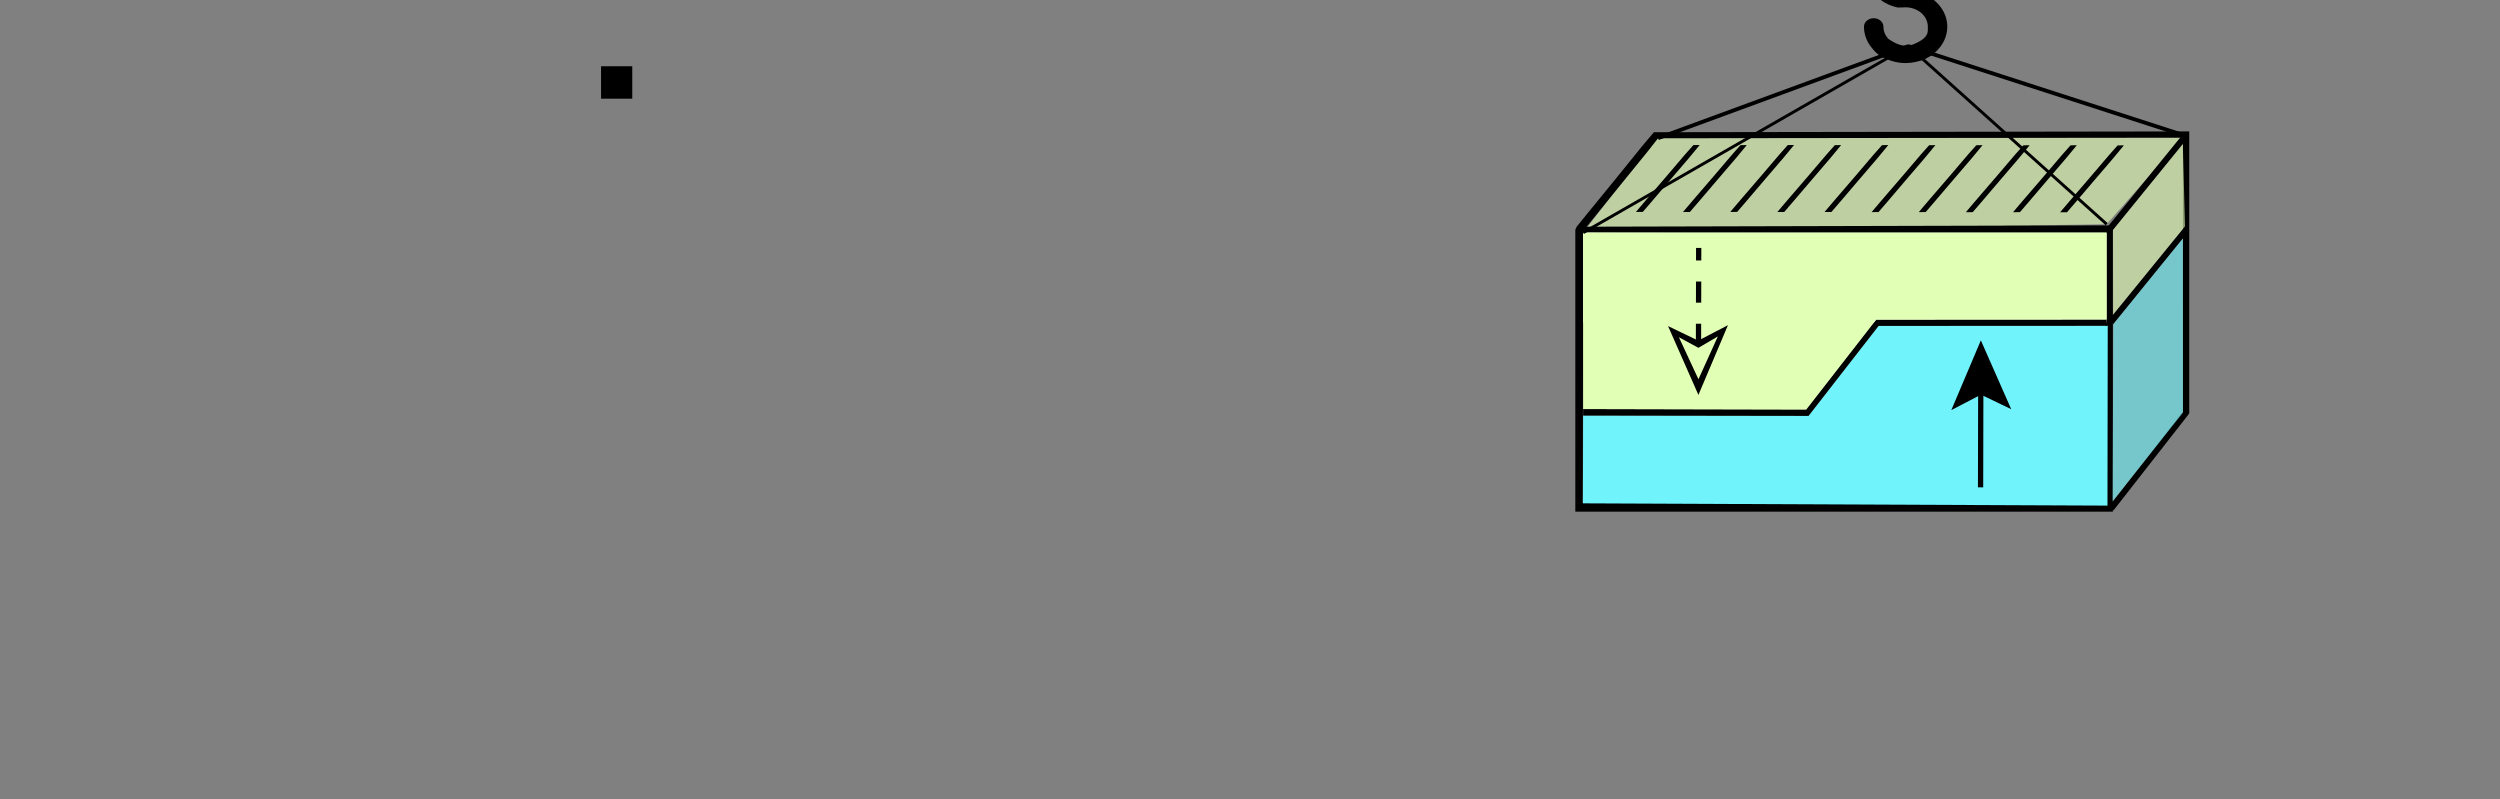 <?xml version="1.0" encoding="UTF-8" standalone="no"?>
<!-- Created with Inkscape (http://www.inkscape.org/) -->

<svg
   xmlns:dc="http://purl.org/dc/elements/1.1/"
   xmlns:cc="http://creativecommons.org/ns#"
   xmlns:rdf="http://www.w3.org/1999/02/22-rdf-syntax-ns#"
   xmlns:svg="http://www.w3.org/2000/svg"
   xmlns="http://www.w3.org/2000/svg"
   xmlns:xlink="http://www.w3.org/1999/xlink"
   xmlns:sodipodi="http://sodipodi.sourceforge.net/DTD/sodipodi-0.dtd"
   xmlns:inkscape="http://www.inkscape.org/namespaces/inkscape"
   width="224.699mm"
   height="71.841mm"
   viewBox="0 0 224.699 71.841"
   version="1.1"
   id="svg8"
   inkscape:version="0.92.3 (2405546, 2018-03-11)"
   sodipodi:docname="logo6.svg">
  <rect x="0" y="0" width="224.699" height="71.841" fill="#808080" stroke="none"/>
  <defs
     id="defs2">
    <marker
       inkscape:isstock="true"
       style="overflow:visible"
       id="marker34330"
       refX="0"
       refY="0"
       orient="auto"
       inkscape:stockid="EmptyTriangleOutL">
      <path
         transform="matrix(0.8,0,0,0.8,-4.8,0)"
         style="fill:#ffffff;fill-rule:evenodd;stroke:#000000;stroke-width:1pt;stroke-opacity:1"
         d="M 5.77,0 -2.88,5 V -5 Z"
         id="path34328"
         inkscape:connector-curvature="0" />
    </marker>
    <marker
       inkscape:stockid="Arrow1Lstart"
       orient="auto"
       refY="0"
       refX="0"
       id="Arrow1Lstart"
       style="overflow:visible"
       inkscape:isstock="true">
      <path
         id="path2506"
         d="M 0,0 5,-5 -12.5,0 5,5 Z"
         style="fill:#000000;fill-opacity:1;fill-rule:evenodd;stroke:#000000;stroke-width:1pt;stroke-opacity:1"
         transform="matrix(0.8,0,0,0.8,10,0)"
         inkscape:connector-curvature="0" />
    </marker>
    <marker
       inkscape:isstock="true"
       style="overflow:visible"
       id="marker15967"
       refX="0"
       refY="0"
       orient="auto"
       inkscape:stockid="Arrow1Lend">
      <path
         transform="matrix(-0.8,0,0,-0.8,-10,0)"
         style="fill:#000000;fill-opacity:1;fill-rule:evenodd;stroke:#000000;stroke-width:1pt;stroke-opacity:1"
         d="M 0,0 5,-5 -12.5,0 5,5 Z"
         id="path15965"
         inkscape:connector-curvature="0" />
    </marker>
    <linearGradient
       inkscape:collect="always"
       id="linearGradient12976">
      <stop
         style="stop-color:#a5e2ea;stop-opacity:1"
         offset="0"
         id="stop12972" />
      <stop
         style="stop-color:#ace4ec;stop-opacity:0;"
         offset="1"
         id="stop12974" />
    </linearGradient>
    <marker
       inkscape:stockid="EmptyTriangleOutL"
       orient="auto"
       refY="0"
       refX="0"
       id="EmptyTriangleOutL-1"
       style="overflow:visible"
       inkscape:isstock="true">
      <path
         inkscape:connector-curvature="0"
         id="path2666-3"
         d="M 5.77,0 -2.88,5 V -5 Z"
         style="fill:#ffffff;fill-rule:evenodd;stroke:#000000;stroke-width:1pt;stroke-opacity:1"
         transform="matrix(0.8,0,0,0.8,-4.8,0)" />
    </marker>
    <marker
       inkscape:stockid="EmptyTriangleOutL"
       orient="auto"
       refY="0"
       refX="0"
       id="EmptyTriangleOutL-8"
       style="overflow:visible"
       inkscape:isstock="true">
      <path
         inkscape:connector-curvature="0"
         id="path2666-5"
         d="M 5.77,0 -2.88,5 V -5 Z"
         style="fill:#ffffff;fill-rule:evenodd;stroke:#000000;stroke-width:1pt;stroke-opacity:1"
         transform="matrix(0.8,0,0,0.8,-4.8,0)" />
    </marker>
    <marker
       inkscape:stockid="EmptyTriangleOutL"
       orient="auto"
       refY="0"
       refX="0"
       id="EmptyTriangleOutL-8-2"
       style="overflow:visible"
       inkscape:isstock="true">
      <path
         inkscape:connector-curvature="0"
         id="path2666-5-2"
         d="M 5.77,0 -2.88,5 V -5 Z"
         style="fill:#ffffff;fill-rule:evenodd;stroke:#000000;stroke-width:1pt;stroke-opacity:1"
         transform="matrix(0.8,0,0,0.8,-4.8,0)" />
    </marker>
    <marker
       inkscape:stockid="EmptyTriangleOutL"
       orient="auto"
       refY="0"
       refX="0"
       id="EmptyTriangleOutL-8-2-6"
       style="overflow:visible"
       inkscape:isstock="true">
      <path
         inkscape:connector-curvature="0"
         id="path2666-5-2-3"
         d="M 5.77,0 -2.88,5 V -5 Z"
         style="fill:#ffffff;fill-rule:evenodd;stroke:#000000;stroke-width:1pt;stroke-opacity:1"
         transform="matrix(0.8,0,0,0.8,-4.8,0)" />
    </marker>
    <marker
       inkscape:stockid="EmptyTriangleOutL"
       orient="auto"
       refY="0"
       refX="0"
       id="EmptyTriangleOutL-8-2-1"
       style="overflow:visible"
       inkscape:isstock="true">
      <path
         inkscape:connector-curvature="0"
         id="path2666-5-2-0"
         d="M 5.77,0 -2.88,5 V -5 Z"
         style="fill:#ffffff;fill-rule:evenodd;stroke:#000000;stroke-width:1pt;stroke-opacity:1"
         transform="matrix(0.8,0,0,0.8,-4.8,0)" />
    </marker>
    <linearGradient
       inkscape:collect="always"
       xlink:href="#linearGradient12976"
       id="linearGradient12978"
       x1="134.175"
       y1="218.488"
       x2="54.583"
       y2="142.259"
       gradientUnits="userSpaceOnUse" />
    <marker
       inkscape:stockid="Arrow1Lend"
       orient="auto"
       refY="0"
       refX="0"
       id="marker2830-0"
       style="overflow:visible"
       inkscape:isstock="true">
      <path
         inkscape:connector-curvature="0"
         id="path2828-4"
         d="M 0,0 5,-5 -12.5,0 5,5 Z"
         style="fill:#000000;fill-opacity:1;fill-rule:evenodd;stroke:#000000;stroke-width:1pt;stroke-opacity:1"
         transform="matrix(-0.8,0,0,-0.8,-10,0)" />
    </marker>
    <marker
       inkscape:stockid="Arrow1Lend"
       orient="auto"
       refY="0"
       refX="0"
       id="marker2830-0-3"
       style="overflow:visible"
       inkscape:isstock="true">
      <path
         inkscape:connector-curvature="0"
         id="path2828-4-4"
         d="M 0,0 5,-5 -12.5,0 5,5 Z"
         style="fill:#000000;fill-opacity:1;fill-rule:evenodd;stroke:#000000;stroke-width:1pt;stroke-opacity:1"
         transform="matrix(-0.8,0,0,-0.8,-10,0)" />
    </marker>
    <marker
       inkscape:stockid="Arrow1Lend"
       orient="auto"
       refY="0"
       refX="0"
       id="marker2830-0-3-4"
       style="overflow:visible"
       inkscape:isstock="true">
      <path
         inkscape:connector-curvature="0"
         id="path2828-4-4-5"
         d="M 0,0 5,-5 -12.5,0 5,5 Z"
         style="fill:#000000;fill-opacity:1;fill-rule:evenodd;stroke:#000000;stroke-width:1pt;stroke-opacity:1"
         transform="matrix(-0.8,0,0,-0.8,-10,0)" />
    </marker>
    <marker
       inkscape:stockid="Arrow1Lend"
       orient="auto"
       refY="0"
       refX="0"
       id="marker2830-0-3-8"
       style="overflow:visible"
       inkscape:isstock="true">
      <path
         inkscape:connector-curvature="0"
         id="path2828-4-4-1"
         d="M 0,0 5,-5 -12.5,0 5,5 Z"
         style="fill:#000000;fill-opacity:1;fill-rule:evenodd;stroke:#000000;stroke-width:1pt;stroke-opacity:1"
         transform="matrix(-0.8,0,0,-0.8,-10,0)" />
    </marker>
    <marker
       inkscape:stockid="Arrow1Lend"
       orient="auto"
       refY="0"
       refX="0"
       id="marker2830-0-3-8-3"
       style="overflow:visible"
       inkscape:isstock="true">
      <path
         inkscape:connector-curvature="0"
         id="path2828-4-4-1-1"
         d="M 0,0 5,-5 -12.5,0 5,5 Z"
         style="fill:#000000;fill-opacity:1;fill-rule:evenodd;stroke:#000000;stroke-width:1pt;stroke-opacity:1"
         transform="matrix(-0.8,0,0,-0.8,-10,0)" />
    </marker>
    <marker
       inkscape:stockid="Arrow1Lstart"
       orient="auto"
       refY="0"
       refX="0"
       id="Arrow1Lstart-8"
       style="overflow:visible"
       inkscape:isstock="true">
      <path
         inkscape:connector-curvature="0"
         id="path2506-1"
         d="M 0,0 5,-5 -12.5,0 5,5 Z"
         style="fill:#000000;fill-opacity:1;fill-rule:evenodd;stroke:#000000;stroke-width:1pt;stroke-opacity:1"
         transform="matrix(0.8,0,0,0.8,10,0)" />
    </marker>
    <marker
       inkscape:stockid="Arrow1Lstart"
       orient="auto"
       refY="0"
       refX="0"
       id="Arrow1Lstart-8-3"
       style="overflow:visible"
       inkscape:isstock="true">
      <path
         inkscape:connector-curvature="0"
         id="path2506-1-9"
         d="M 0,0 5,-5 -12.5,0 5,5 Z"
         style="fill:#000000;fill-opacity:1;fill-rule:evenodd;stroke:#000000;stroke-width:1pt;stroke-opacity:1"
         transform="matrix(0.8,0,0,0.8,10,0)" />
    </marker>
    <marker
       inkscape:stockid="EmptyTriangleOutL"
       orient="auto"
       refY="0"
       refX="0"
       id="EmptyTriangleOutL-8-2-1-4"
       style="overflow:visible"
       inkscape:isstock="true">
      <path
         inkscape:connector-curvature="0"
         id="path2666-5-2-0-1"
         d="M 5.77,0 -2.88,5 V -5 Z"
         style="fill:#ffffff;fill-rule:evenodd;stroke:#000000;stroke-width:1pt;stroke-opacity:1"
         transform="matrix(0.8,0,0,0.8,-4.8,0)" />
    </marker>
    <marker
       inkscape:stockid="EmptyTriangleOutL"
       orient="auto"
       refY="0"
       refX="0"
       id="EmptyTriangleOutL-8-2-6-1"
       style="overflow:visible"
       inkscape:isstock="true">
      <path
         inkscape:connector-curvature="0"
         id="path2666-5-2-3-8"
         d="M 5.77,0 -2.88,5 V -5 Z"
         style="fill:#ffffff;fill-rule:evenodd;stroke:#000000;stroke-width:1pt;stroke-opacity:1"
         transform="matrix(0.8,0,0,0.8,-4.8,0)" />
    </marker>
    <marker
       inkscape:stockid="EmptyTriangleOutL"
       orient="auto"
       refY="0"
       refX="0"
       id="EmptyTriangleOutL-8-2-64"
       style="overflow:visible"
       inkscape:isstock="true">
      <path
         inkscape:connector-curvature="0"
         id="path2666-5-2-34"
         d="M 5.77,0 -2.88,5 V -5 Z"
         style="fill:#ffffff;fill-rule:evenodd;stroke:#000000;stroke-width:1pt;stroke-opacity:1"
         transform="matrix(0.8,0,0,0.8,-4.8,0)" />
    </marker>
    <marker
       inkscape:stockid="EmptyTriangleOutL"
       orient="auto"
       refY="0"
       refX="0"
       id="EmptyTriangleOutL-1-7"
       style="overflow:visible"
       inkscape:isstock="true">
      <path
         inkscape:connector-curvature="0"
         id="path2666-3-0"
         d="M 5.77,0 -2.88,5 V -5 Z"
         style="fill:#ffffff;fill-rule:evenodd;stroke:#000000;stroke-width:1pt;stroke-opacity:1"
         transform="matrix(0.8,0,0,0.8,-4.8,0)" />
    </marker>
    <marker
       inkscape:stockid="EmptyTriangleOutL"
       orient="auto"
       refY="0"
       refX="0"
       id="EmptyTriangleOutL-7"
       style="overflow:visible"
       inkscape:isstock="true">
      <path
         inkscape:connector-curvature="0"
         id="path2666-4"
         d="M 5.77,0 -2.88,5 V -5 Z"
         style="fill:#ffffff;fill-rule:evenodd;stroke:#000000;stroke-width:1pt;stroke-opacity:1"
         transform="matrix(0.8,0,0,0.8,-4.8,0)" />
    </marker>
    <marker
       inkscape:stockid="EmptyTriangleOutL"
       orient="auto"
       refY="0"
       refX="0"
       id="EmptyTriangleOutL-8-5"
       style="overflow:visible"
       inkscape:isstock="true">
      <path
         inkscape:connector-curvature="0"
         id="path2666-5-3"
         d="M 5.77,0 -2.88,5 V -5 Z"
         style="fill:#ffffff;fill-rule:evenodd;stroke:#000000;stroke-width:1pt;stroke-opacity:1"
         transform="matrix(0.8,0,0,0.8,-4.8,0)" />
    </marker>
    <marker
       inkscape:isstock="true"
       style="overflow:visible"
       id="marker15967-2"
       refX="0"
       refY="0"
       orient="auto"
       inkscape:stockid="Arrow1Lend">
      <path
         inkscape:connector-curvature="0"
         transform="matrix(-0.8,0,0,-0.8,-10,0)"
         style="fill:#000000;fill-opacity:1;fill-rule:evenodd;stroke:#000000;stroke-width:1pt;stroke-opacity:1"
         d="M 0,0 5,-5 -12.5,0 5,5 Z"
         id="path15965-5" />
    </marker>
    <marker
       inkscape:isstock="true"
       style="overflow:visible"
       id="marker15967-2-2"
       refX="0"
       refY="0"
       orient="auto"
       inkscape:stockid="Arrow1Lend">
      <path
         inkscape:connector-curvature="0"
         transform="matrix(-0.8,0,0,-0.8,-10,0)"
         style="fill:#000000;fill-opacity:1;fill-rule:evenodd;stroke:#000000;stroke-width:1pt;stroke-opacity:1"
         d="M 0,0 5,-5 -12.5,0 5,5 Z"
         id="path15965-5-7" />
    </marker>
    <marker
       inkscape:isstock="true"
       style="overflow:visible"
       id="marker15967-2-7"
       refX="0"
       refY="0"
       orient="auto"
       inkscape:stockid="Arrow1Lend">
      <path
         inkscape:connector-curvature="0"
         transform="matrix(-0.8,0,0,-0.8,-10,0)"
         style="fill:#000000;fill-opacity:1;fill-rule:evenodd;stroke:#000000;stroke-width:1pt;stroke-opacity:1"
         d="M 0,0 5,-5 -12.5,0 5,5 Z"
         id="path15965-5-5" />
    </marker>
    <marker
       inkscape:isstock="true"
       style="overflow:visible"
       id="marker15967-2-7-2"
       refX="0"
       refY="0"
       orient="auto"
       inkscape:stockid="Arrow1Lend">
      <path
         inkscape:connector-curvature="0"
         transform="matrix(-0.8,0,0,-0.8,-10,0)"
         style="fill:#000000;fill-opacity:1;fill-rule:evenodd;stroke:#000000;stroke-width:1pt;stroke-opacity:1"
         d="M 0,0 5,-5 -12.5,0 5,5 Z"
         id="path15965-5-5-8" />
    </marker>
    <marker
       inkscape:isstock="true"
       style="overflow:visible"
       id="marker15967-2-7-2-6"
       refX="0"
       refY="0"
       orient="auto"
       inkscape:stockid="Arrow1Lend">
      <path
         inkscape:connector-curvature="0"
         transform="matrix(-0.8,0,0,-0.8,-10,0)"
         style="fill:#000000;fill-opacity:1;fill-rule:evenodd;stroke:#000000;stroke-width:1pt;stroke-opacity:1"
         d="M 0,0 5,-5 -12.5,0 5,5 Z"
         id="path15965-5-5-8-0" />
    </marker>
    <marker
       inkscape:isstock="true"
       style="overflow:visible"
       id="marker34330-1"
       refX="0"
       refY="0"
       orient="auto"
       inkscape:stockid="EmptyTriangleOutL">
      <path
         inkscape:connector-curvature="0"
         transform="matrix(0.8,0,0,0.8,-4.8,0)"
         style="fill:#ffffff;fill-rule:evenodd;stroke:#000000;stroke-width:1pt;stroke-opacity:1"
         d="M 5.77,0 -2.88,5 V -5 Z"
         id="path34328-4" />
    </marker>
    <marker
       inkscape:isstock="true"
       style="overflow:visible"
       id="marker15967-2-7-2-1"
       refX="0"
       refY="0"
       orient="auto"
       inkscape:stockid="Arrow1Lend">
      <path
         inkscape:connector-curvature="0"
         transform="matrix(-0.8,0,0,-0.8,-10,0)"
         style="fill:#000000;fill-opacity:1;fill-rule:evenodd;stroke:#000000;stroke-width:1pt;stroke-opacity:1"
         d="M 0,0 5,-5 -12.5,0 5,5 Z"
         id="path15965-5-5-8-07" />
    </marker>
    <marker
       inkscape:isstock="true"
       style="overflow:visible"
       id="marker15967-2-7-2-1-8"
       refX="0"
       refY="0"
       orient="auto"
       inkscape:stockid="Arrow1Lend">
      <path
         inkscape:connector-curvature="0"
         transform="matrix(-0.8,0,0,-0.8,-10,0)"
         style="fill:#000000;fill-opacity:1;fill-rule:evenodd;stroke:#000000;stroke-width:1pt;stroke-opacity:1"
         d="M 0,0 5,-5 -12.5,0 5,5 Z"
         id="path15965-5-5-8-07-7" />
    </marker>
    <marker
       inkscape:isstock="true"
       style="overflow:visible"
       id="marker15967-2-7-2-1-8-4"
       refX="0"
       refY="0"
       orient="auto"
       inkscape:stockid="Arrow1Lend">
      <path
         inkscape:connector-curvature="0"
         transform="matrix(-0.8,0,0,-0.8,-10,0)"
         style="fill:#000000;fill-opacity:1;fill-rule:evenodd;stroke:#000000;stroke-width:1pt;stroke-opacity:1"
         d="M 0,0 5,-5 -12.5,0 5,5 Z"
         id="path15965-5-5-8-07-7-8" />
    </marker>
    <marker
       inkscape:stockid="EmptyTriangleOutL"
       orient="auto"
       refY="0"
       refX="0"
       id="EmptyTriangleOutL-8-2-4"
       style="overflow:visible"
       inkscape:isstock="true">
      <path
         inkscape:connector-curvature="0"
         id="path2666-5-2-2"
         d="M 5.77,0 -2.88,5 V -5 Z"
         style="fill:#ffffff;fill-rule:evenodd;stroke:#000000;stroke-width:1pt;stroke-opacity:1"
         transform="matrix(0.8,0,0,0.8,-4.8,0)" />
    </marker>
    <marker
       inkscape:stockid="EmptyTriangleOutL"
       orient="auto"
       refY="0"
       refX="0"
       id="EmptyTriangleOutL-8-2-4-6"
       style="overflow:visible"
       inkscape:isstock="true">
      <path
         inkscape:connector-curvature="0"
         id="path2666-5-2-2-1"
         d="M 5.77,0 -2.88,5 V -5 Z"
         style="fill:#ffffff;fill-rule:evenodd;stroke:#000000;stroke-width:1pt;stroke-opacity:1"
         transform="matrix(0.8,0,0,0.8,-4.8,0)" />
    </marker>
    <marker
       inkscape:stockid="EmptyTriangleOutL"
       orient="auto"
       refY="0"
       refX="0"
       id="EmptyTriangleOutL-1-4"
       style="overflow:visible"
       inkscape:isstock="true">
      <path
         inkscape:connector-curvature="0"
         id="path2666-3-2"
         d="M 5.77,0 -2.88,5 V -5 Z"
         style="fill:#ffffff;fill-rule:evenodd;stroke:#000000;stroke-width:1pt;stroke-opacity:1"
         transform="matrix(0.8,0,0,0.8,-4.8,0)" />
    </marker>
    <marker
       inkscape:isstock="true"
       style="overflow:visible"
       id="marker15967-2-3"
       refX="0"
       refY="0"
       orient="auto"
       inkscape:stockid="Arrow1Lend">
      <path
         inkscape:connector-curvature="0"
         transform="matrix(-0.8,0,0,-0.8,-10,0)"
         style="fill:#000000;fill-opacity:1;fill-rule:evenodd;stroke:#000000;stroke-width:1pt;stroke-opacity:1"
         d="M 0,0 5,-5 -12.5,0 5,5 Z"
         id="path15965-5-6" />
    </marker>
    <marker
       inkscape:isstock="true"
       style="overflow:visible"
       id="marker34330-1-5"
       refX="0"
       refY="0"
       orient="auto"
       inkscape:stockid="EmptyTriangleOutL">
      <path
         inkscape:connector-curvature="0"
         transform="matrix(0.8,0,0,0.8,-4.8,0)"
         style="fill:#ffffff;fill-rule:evenodd;stroke:#000000;stroke-width:1pt;stroke-opacity:1"
         d="M 5.77,0 -2.88,5 V -5 Z"
         id="path34328-4-3" />
    </marker>
    <marker
       inkscape:isstock="true"
       style="overflow:visible"
       id="marker15967-2-7-2-62"
       refX="0"
       refY="0"
       orient="auto"
       inkscape:stockid="Arrow1Lend">
      <path
         inkscape:connector-curvature="0"
         transform="matrix(-0.8,0,0,-0.8,-10,0)"
         style="fill:#000000;fill-opacity:1;fill-rule:evenodd;stroke:#000000;stroke-width:1pt;stroke-opacity:1"
         d="M 0,0 5,-5 -12.5,0 5,5 Z"
         id="path15965-5-5-8-9" />
    </marker>
    <marker
       inkscape:isstock="true"
       style="overflow:visible"
       id="marker15967-2-7-3"
       refX="0"
       refY="0"
       orient="auto"
       inkscape:stockid="Arrow1Lend">
      <path
         inkscape:connector-curvature="0"
         transform="matrix(-0.8,0,0,-0.8,-10,0)"
         style="fill:#000000;fill-opacity:1;fill-rule:evenodd;stroke:#000000;stroke-width:1pt;stroke-opacity:1"
         d="M 0,0 5,-5 -12.5,0 5,5 Z"
         id="path15965-5-5-6" />
    </marker>
    <marker
       inkscape:isstock="true"
       style="overflow:visible"
       id="marker15967-2-7-5"
       refX="0"
       refY="0"
       orient="auto"
       inkscape:stockid="Arrow1Lend">
      <path
         inkscape:connector-curvature="0"
         transform="matrix(-0.8,0,0,-0.8,-10,0)"
         style="fill:#000000;fill-opacity:1;fill-rule:evenodd;stroke:#000000;stroke-width:1pt;stroke-opacity:1"
         d="M 0,0 5,-5 -12.5,0 5,5 Z"
         id="path15965-5-5-3" />
    </marker>
  </defs>
  <sodipodi:namedview
     id="base"
     pagecolor="#ffffff"
     bordercolor="#666666"
     borderopacity="1.0"
     inkscape:pageopacity="0.0"
     inkscape:pageshadow="2"
     inkscape:zoom="7.9999999"
     inkscape:cx="658.68827"
     inkscape:cy="235.02546"
     inkscape:document-units="mm"
     inkscape:current-layer="g3171-0-3-7"
     showgrid="false"
     inkscape:window-width="1920"
     inkscape:window-height="1031"
     inkscape:window-x="0"
     inkscape:window-y="0"
     inkscape:window-maximized="1"
     showguides="false"
     inkscape:measure-start="571.873,100.939"
     inkscape:measure-end="571.873,108.364" />
  <g
     inkscape:label="Layer 1"
     inkscape:groupmode="layer"
     id="layer1"
     transform="translate(-3.654,-7.255)">
    <g
       id="g2152"
       transform="matrix(0.265,0,0,0.265,23.467,9.231)">
      <g
         id="g2091">
        <flowRoot
           xml:space="preserve"
           id="flowRoot2276"
           style="font-style:normal;font-variant:normal;font-weight:normal;font-stretch:normal;font-size:8px;line-height:1.25;font-family:sans-serif;-inkscape-font-specification:'sans-serif, Normal';font-variant-ligatures:normal;font-variant-caps:normal;font-variant-numeric:normal;font-feature-settings:normal;text-align:center;letter-spacing:0px;word-spacing:0px;writing-mode:lr-tb;text-anchor:middle;fill:#000000;fill-opacity:1;stroke:none"
           transform="translate(-88.693,-34.89)"><flowRegion
             id="flowRegion2278"><rect
               id="rect2280"
               width="10.586"
               height="10.996"
               x="217.786"
               y="49.905" /></flowRegion><flowPara
             id="flowPara2282" /></flowRoot>        <g
           id="g3517"
           transform="translate(-316.048,-8.76)">
          <g
             id="g3171-0-3-7"
             transform="matrix(3.78,0,0,3.78,185.407,-254.69)">
            <path
               style="fill:#e2ffb6;fill-opacity:0.628;stroke:none;stroke-width:0.067;stroke-miterlimit:4;stroke-dasharray:none;stroke-opacity:0.991"
               d="m 163.32,80.127 -6.481,8.467 46.968,-0.755 6.846,-7.765 z"
               id="rect5373-7-4-8-6"
               inkscape:connector-curvature="0"
               sodipodi:nodetypes="ccccc" />
            <path
               style="color:#000000;font-style:normal;font-variant:normal;font-weight:normal;font-stretch:normal;font-size:medium;line-height:normal;font-family:sans-serif;font-variant-ligatures:normal;font-variant-position:normal;font-variant-caps:normal;font-variant-numeric:normal;font-variant-alternates:normal;font-feature-settings:normal;text-indent:0;text-align:start;text-decoration:none;text-decoration-line:none;text-decoration-style:solid;text-decoration-color:#000000;letter-spacing:normal;word-spacing:normal;text-transform:none;writing-mode:lr-tb;direction:ltr;text-orientation:mixed;dominant-baseline:auto;baseline-shift:baseline;text-anchor:start;white-space:normal;shape-padding:0;clip-rule:nonzero;display:inline;overflow:visible;visibility:visible;opacity:1;isolation:auto;mix-blend-mode:normal;color-interpolation:sRGB;color-interpolation-filters:linearRGB;solid-color:#000000;solid-opacity:1;vector-effect:none;fill:#000000;fill-opacity:0.991;fill-rule:nonzero;stroke:none;stroke-width:0;stroke-linecap:butt;stroke-linejoin:miter;stroke-miterlimit:4;stroke-dasharray:none;stroke-dashoffset:0;stroke-opacity:1;color-rendering:auto;image-rendering:auto;shape-rendering:auto;text-rendering:auto;enable-background:accumulate"
               d="m 163.181,79.587 0.139,0.539 47.332,-0.053 v 24.677 l 0.565,0.053 V 79.515 Z"
               id="rect4111-3-1"
               inkscape:connector-curvature="0"
               sodipodi:nodetypes="ccccccc" />
            <path
               style="color:#000000;font-style:normal;font-variant:normal;font-weight:normal;font-stretch:normal;font-size:medium;line-height:normal;font-family:sans-serif;font-variant-ligatures:normal;font-variant-position:normal;font-variant-caps:normal;font-variant-numeric:normal;font-variant-alternates:normal;font-feature-settings:normal;text-indent:0;text-align:start;text-decoration:none;text-decoration-line:none;text-decoration-style:solid;text-decoration-color:#000000;letter-spacing:normal;word-spacing:normal;text-transform:none;writing-mode:lr-tb;direction:ltr;text-orientation:mixed;dominant-baseline:auto;baseline-shift:baseline;text-anchor:start;white-space:normal;shape-padding:0;clip-rule:nonzero;display:inline;overflow:visible;visibility:visible;opacity:1;isolation:auto;mix-blend-mode:normal;color-interpolation:sRGB;color-interpolation-filters:linearRGB;solid-color:#000000;solid-opacity:1;vector-effect:none;fill:#000000;fill-opacity:0.991;fill-rule:nonzero;stroke:none;stroke-width:0.723;stroke-linecap:butt;stroke-linejoin:miter;stroke-miterlimit:4;stroke-dasharray:none;stroke-dashoffset:0;stroke-opacity:1;color-rendering:auto;image-rendering:auto;shape-rendering:auto;text-rendering:auto;enable-background:accumulate"
               d="m 156.254,88.065 -0.124,0.278 v 25.289 h 48.233 V 87.944 Z m 0.585,0.534 46.865,0.145 v 24.089 h -46.904 z"
               id="rect4111-9"
               inkscape:connector-curvature="0"
               sodipodi:nodetypes="ccccccccccc" />
            <path
               style="fill:#71f3fc;fill-opacity:1;stroke:none;stroke-width:0.067;stroke-miterlimit:4;stroke-dasharray:none;stroke-opacity:0.991"
               d="m 156.837,105.01 20.218,0.031 6.282,-8.072 20.567,-0.011 -0.025,16.132 -47.069,-0.204 z"
               id="rect5373-0"
               inkscape:connector-curvature="0"
               sodipodi:nodetypes="ccccccc" />
            <rect
               style="fill:#ffffff;fill-opacity:1;stroke:none;stroke-width:0.067;stroke-miterlimit:4;stroke-dasharray:none;stroke-opacity:0.991"
               id="rect5373-8-6"
               width="46.959"
               height="8.068"
               x="156.838"
               y="88.6" />
            <path
               style="color:#000000;font-style:normal;font-variant:normal;font-weight:normal;font-stretch:normal;font-size:medium;line-height:normal;font-family:sans-serif;font-variant-ligatures:normal;font-variant-position:normal;font-variant-caps:normal;font-variant-numeric:normal;font-variant-alternates:normal;font-feature-settings:normal;text-indent:0;text-align:start;text-decoration:none;text-decoration-line:none;text-decoration-style:solid;text-decoration-color:#000000;letter-spacing:normal;word-spacing:normal;text-transform:none;writing-mode:lr-tb;direction:ltr;text-orientation:mixed;dominant-baseline:auto;baseline-shift:baseline;text-anchor:start;white-space:normal;shape-padding:0;clip-rule:nonzero;display:inline;overflow:visible;visibility:visible;opacity:1;isolation:auto;mix-blend-mode:normal;color-interpolation:sRGB;color-interpolation-filters:linearRGB;solid-color:#000000;solid-opacity:1;vector-effect:none;fill:#000000;fill-opacity:1;fill-rule:nonzero;stroke:none;stroke-width:0.521;stroke-linecap:butt;stroke-linejoin:miter;stroke-miterlimit:4;stroke-dasharray:none;stroke-dashoffset:0;stroke-opacity:1;color-rendering:auto;image-rendering:auto;shape-rendering:auto;text-rendering:auto;enable-background:accumulate"
               d="m 203.803,96.389 -20.676,0.011 -6.284,8.072 -20.006,-0.046 v 0.58 l 20.217,0.031 6.284,-8.074 20.465,-0.011 z"
               id="path5447-7"
               inkscape:connector-curvature="0"
               sodipodi:nodetypes="ccccccccc" />
            <path
               style="color:#000000;font-style:normal;font-variant:normal;font-weight:normal;font-stretch:normal;font-size:medium;line-height:normal;font-family:sans-serif;font-variant-ligatures:normal;font-variant-position:normal;font-variant-caps:normal;font-variant-numeric:normal;font-variant-alternates:normal;font-feature-settings:normal;text-indent:0;text-align:start;text-decoration:none;text-decoration-line:none;text-decoration-style:solid;text-decoration-color:#000000;letter-spacing:normal;word-spacing:normal;text-transform:none;writing-mode:lr-tb;direction:ltr;text-orientation:mixed;dominant-baseline:auto;baseline-shift:baseline;text-anchor:start;white-space:normal;shape-padding:0;clip-rule:nonzero;display:inline;overflow:visible;visibility:visible;opacity:1;isolation:auto;mix-blend-mode:normal;color-interpolation:sRGB;color-interpolation-filters:linearRGB;solid-color:#000000;solid-opacity:1;vector-effect:none;fill:#000000;fill-opacity:1;fill-rule:nonzero;stroke:none;stroke-width:0.547;stroke-linecap:butt;stroke-linejoin:miter;stroke-miterlimit:4;stroke-dasharray:none;stroke-dashoffset:0;stroke-opacity:1;color-rendering:auto;image-rendering:auto;shape-rendering:auto;text-rendering:auto;enable-background:accumulate"
               d="m 210.672,104.631 v 0.002 l -0.002,0.002 c -0.002,0.002 -0.004,0.005 -0.008,0.01 -0.009,0.012 -0.025,0.031 -0.047,0.059 -0.043,0.056 -0.111,0.141 -0.199,0.254 -0.176,0.225 -0.434,0.558 -0.748,0.959 -0.627,0.802 -1.473,1.887 -2.322,2.973 -0.849,1.086 -1.7,2.173 -2.332,2.982 -0.316,0.405 -0.578,0.738 -0.758,0.969 -0.09,0.115 -0.159,0.205 -0.205,0.264 -0.023,0.029 -0.04,0.051 -0.051,0.064 -0.005,0.007 -0.008,0.011 -0.01,0.014 0.001,-0.002 0.43,0.337 0.43,0.338 0.002,-0.003 0.006,-0.009 0.012,-0.016 0.011,-0.013 0.026,-0.035 0.049,-0.065 0.046,-0.059 0.117,-0.147 0.207,-0.262 0.18,-0.23 0.442,-0.566 0.758,-0.971 0.632,-0.809 1.481,-1.896 2.33,-2.982 0.849,-1.086 1.697,-2.17 2.324,-2.973 0.314,-0.401 0.572,-0.732 0.748,-0.957 0.088,-0.113 0.156,-0.198 0.199,-0.254 0.022,-0.028 0.038,-0.049 0.047,-0.061 0.004,-0.005 0.006,-0.008 0.008,-0.01 1.9e-4,-2.4e-4 -1.4e-4,-0.002 0,-0.002 3.3e-4,-4.2e-4 0.115,-0.164 0.116,-0.165 7.2e-4,-9.4e-4 -0.545,-0.173 -0.545,-0.173 z m -6.252,8.889 -0.432,-0.336 -0.002,0.002 c -7.4e-4,9.5e-4 0.428,0.34 0.43,0.338 0.003,-0.004 0.003,-0.003 0.004,-0.004 z"
               id="path5808-7"
               inkscape:connector-curvature="0"
               sodipodi:nodetypes="ccsccccccccccccccccscccccccccccccc" />
            <path
               style="color:#000000;font-style:normal;font-variant:normal;font-weight:normal;font-stretch:normal;font-size:medium;line-height:normal;font-family:sans-serif;font-variant-ligatures:normal;font-variant-position:normal;font-variant-caps:normal;font-variant-numeric:normal;font-variant-alternates:normal;font-feature-settings:normal;text-indent:0;text-align:start;text-decoration:none;text-decoration-line:none;text-decoration-style:solid;text-decoration-color:#000000;letter-spacing:normal;word-spacing:normal;text-transform:none;writing-mode:lr-tb;direction:ltr;text-orientation:mixed;dominant-baseline:auto;baseline-shift:baseline;text-anchor:start;white-space:normal;shape-padding:0;clip-rule:nonzero;display:inline;overflow:visible;visibility:visible;opacity:1;isolation:auto;mix-blend-mode:normal;color-interpolation:sRGB;color-interpolation-filters:linearRGB;solid-color:#000000;solid-opacity:1;vector-effect:none;fill:#000000;fill-opacity:1;fill-rule:nonzero;stroke:none;stroke-width:0.55;stroke-linecap:butt;stroke-linejoin:miter;stroke-miterlimit:4;stroke-dasharray:none;stroke-dashoffset:0;stroke-opacity:1;color-rendering:auto;image-rendering:auto;shape-rendering:auto;text-rendering:auto;enable-background:accumulate"
               d="m 210.67,79.742 -6.854,8.428 0.428,0.348 6.854,-8.43 z"
               id="path5808-6-4"
               inkscape:connector-curvature="0" />
            <path
               style="color:#000000;font-style:normal;font-variant:normal;font-weight:normal;font-stretch:normal;font-size:medium;line-height:normal;font-family:sans-serif;font-variant-ligatures:normal;font-variant-position:normal;font-variant-caps:normal;font-variant-numeric:normal;font-variant-alternates:normal;font-feature-settings:normal;text-indent:0;text-align:start;text-decoration:none;text-decoration-line:none;text-decoration-style:solid;text-decoration-color:#000000;letter-spacing:normal;word-spacing:normal;text-transform:none;writing-mode:lr-tb;direction:ltr;text-orientation:mixed;dominant-baseline:auto;baseline-shift:baseline;text-anchor:start;white-space:normal;shape-padding:0;clip-rule:nonzero;display:inline;overflow:visible;visibility:visible;opacity:1;isolation:auto;mix-blend-mode:normal;color-interpolation:sRGB;color-interpolation-filters:linearRGB;solid-color:#000000;solid-opacity:1;vector-effect:none;fill:#000000;fill-opacity:1;fill-rule:nonzero;stroke:none;stroke-width:0.694;stroke-linecap:butt;stroke-linejoin:miter;stroke-miterlimit:4;stroke-dasharray:none;stroke-dashoffset:0;stroke-opacity:1;color-rendering:auto;image-rendering:auto;shape-rendering:auto;text-rendering:auto;enable-background:accumulate"
               d="m 163.181,79.587 c -0.167,0.206 -0.711,0.826 -1.028,1.217 -0.635,0.782 -1.512,1.874 -2.397,2.963 -0.885,1.089 -1.783,2.176 -2.446,2.993 -0.356,0.43 -0.704,0.87 -1.055,1.305 l 0.434,0.548 0.013,-0.011 1.068,-1.305 c 0.664,-0.817 1.549,-1.919 2.434,-3.007 0.885,-1.089 1.761,-2.167 2.397,-2.948 0.318,-0.391 0.795,-1.02 0.962,-1.225 z"
               id="path5808-6-5-0"
               inkscape:connector-curvature="0"
               sodipodi:nodetypes="cccccccccccc" />
            <path
               style="color:#000000;font-style:normal;font-variant:normal;font-weight:normal;font-stretch:normal;font-size:medium;line-height:normal;font-family:sans-serif;font-variant-ligatures:normal;font-variant-position:normal;font-variant-caps:normal;font-variant-numeric:normal;font-variant-alternates:normal;font-feature-settings:normal;text-indent:0;text-align:start;text-decoration:none;text-decoration-line:none;text-decoration-style:solid;text-decoration-color:#000000;letter-spacing:normal;word-spacing:normal;text-transform:none;writing-mode:lr-tb;direction:ltr;text-orientation:mixed;dominant-baseline:auto;baseline-shift:baseline;text-anchor:start;white-space:normal;shape-padding:0;clip-rule:nonzero;display:inline;overflow:visible;visibility:visible;opacity:1;isolation:auto;mix-blend-mode:normal;color-interpolation:sRGB;color-interpolation-filters:linearRGB;solid-color:#000000;solid-opacity:1;vector-effect:none;fill:#000000;fill-opacity:1;fill-rule:nonzero;stroke:none;stroke-width:0.55;stroke-linecap:butt;stroke-linejoin:miter;stroke-miterlimit:4;stroke-dasharray:none;stroke-dashoffset:0;stroke-opacity:1;color-rendering:auto;image-rendering:auto;shape-rendering:auto;text-rendering:auto;enable-background:accumulate"
               d="m 210.834,88.031 -6.854,8.43 0.426,0.346 6.804,-8.388 z"
               id="path5808-2-6"
               inkscape:connector-curvature="0"
               sodipodi:nodetypes="ccccc" />
            <path
               style="fill:#e2ffb6;fill-opacity:1;stroke:none;stroke-width:0.067;stroke-miterlimit:4;stroke-dasharray:none;stroke-opacity:0.991"
               d="m 203.803,96.389 -20.678,0.011 -6.282,8.072 -20.006,-0.046 0.001,-15.833 h 46.959 z"
               id="rect5373-7-4"
               inkscape:connector-curvature="0"
               sodipodi:nodetypes="ccccccc" />
            <path
               style="fill:#e2ffb6;fill-opacity:0.628;stroke:none;stroke-width:0.067;stroke-miterlimit:4;stroke-dasharray:none;stroke-opacity:0.991"
               d="m 210.834,88.031 -6.446,7.901 -0.012,-7.571 6.264,-7.708 z"
               id="rect5373-7-4-8"
               inkscape:connector-curvature="0"
               sodipodi:nodetypes="ccccc" />
            <path
               style="fill:#71f3fc;fill-opacity:0.616;stroke:none;stroke-width:0.067;stroke-miterlimit:4;stroke-dasharray:none;stroke-opacity:0.991"
               d="m 204.341,112.7 6.31,-7.95 -0.008,-15.623 -6.238,7.679 z"
               id="rect5373-0-8"
               inkscape:connector-curvature="0"
               sodipodi:nodetypes="ccccc" />
            <path
               style="color:#000000;font-style:normal;font-variant:normal;font-weight:normal;font-stretch:normal;font-size:medium;line-height:normal;font-family:sans-serif;font-variant-ligatures:normal;font-variant-position:normal;font-variant-caps:normal;font-variant-numeric:normal;font-variant-alternates:normal;font-feature-settings:normal;text-indent:0;text-align:start;text-decoration:none;text-decoration-line:none;text-decoration-style:solid;text-decoration-color:#000000;letter-spacing:normal;word-spacing:normal;text-transform:none;writing-mode:lr-tb;direction:ltr;text-orientation:mixed;dominant-baseline:auto;baseline-shift:baseline;text-anchor:start;white-space:normal;shape-padding:0;clip-rule:nonzero;display:inline;overflow:visible;visibility:visible;opacity:1;isolation:auto;mix-blend-mode:normal;color-interpolation:sRGB;color-interpolation-filters:linearRGB;solid-color:#000000;solid-opacity:1;vector-effect:none;fill:#000000;fill-opacity:1;fill-rule:nonzero;stroke:none;stroke-width:0.474;stroke-linecap:butt;stroke-linejoin:miter;stroke-miterlimit:4;stroke-dasharray:none;stroke-dashoffset:0;stroke-opacity:1;color-rendering:auto;image-rendering:auto;shape-rendering:auto;text-rendering:auto;enable-background:accumulate"
               d="m 166.728,80.739 c -0.117,0.137 -0.497,0.549 -0.72,0.809 -0.445,0.519 -1.058,1.245 -1.678,1.968 -0.62,0.723 -1.248,1.445 -1.712,1.988 -0.249,0.286 -0.493,0.578 -0.739,0.867 l -0.311,0.37 0.615,-0.006 0.005,-0.004 0.005,-0.004 0.747,-0.867 c 0.465,-0.542 1.084,-1.275 1.704,-1.998 0.62,-0.723 1.233,-1.439 1.678,-1.958 0.222,-0.26 0.556,-0.678 0.673,-0.814 l 0.295,-0.36 -0.561,0.009 -1e-5,-1.2e-5 z"
               id="path5808-6-5-9"
               inkscape:connector-curvature="0"
               sodipodi:nodetypes="ccccccccccccccccc" />
            <path
               style="color:#000000;font-style:normal;font-variant:normal;font-weight:normal;font-stretch:normal;font-size:medium;line-height:normal;font-family:sans-serif;font-variant-ligatures:normal;font-variant-position:normal;font-variant-caps:normal;font-variant-numeric:normal;font-variant-alternates:normal;font-feature-settings:normal;text-indent:0;text-align:start;text-decoration:none;text-decoration-line:none;text-decoration-style:solid;text-decoration-color:#000000;letter-spacing:normal;word-spacing:normal;text-transform:none;writing-mode:lr-tb;direction:ltr;text-orientation:mixed;dominant-baseline:auto;baseline-shift:baseline;text-anchor:start;white-space:normal;shape-padding:0;clip-rule:nonzero;display:inline;overflow:visible;visibility:visible;opacity:1;isolation:auto;mix-blend-mode:normal;color-interpolation:sRGB;color-interpolation-filters:linearRGB;solid-color:#000000;solid-opacity:1;vector-effect:none;fill:#000000;fill-opacity:1;fill-rule:nonzero;stroke:none;stroke-width:0.474;stroke-linecap:butt;stroke-linejoin:miter;stroke-miterlimit:4;stroke-dasharray:none;stroke-dashoffset:0;stroke-opacity:1;color-rendering:auto;image-rendering:auto;shape-rendering:auto;text-rendering:auto;enable-background:accumulate"
               d="m 170.951,80.747 c -0.117,0.137 -0.497,0.549 -0.72,0.809 -0.445,0.519 -1.058,1.245 -1.678,1.968 -0.62,0.723 -1.248,1.445 -1.712,1.988 -0.249,0.286 -0.493,0.578 -0.739,0.867 l -0.311,0.37 0.615,-0.006 0.005,-0.004 0.005,-0.004 0.747,-0.867 c 0.465,-0.542 1.084,-1.275 1.704,-1.998 0.62,-0.723 1.233,-1.439 1.678,-1.958 0.222,-0.26 0.556,-0.678 0.673,-0.814 l 0.295,-0.36 -0.561,0.009 -1e-5,-1.2e-5 z"
               id="path5808-6-5-9-5"
               inkscape:connector-curvature="0"
               sodipodi:nodetypes="ccccccccccccccccc" />
            <path
               style="color:#000000;font-style:normal;font-variant:normal;font-weight:normal;font-stretch:normal;font-size:medium;line-height:normal;font-family:sans-serif;font-variant-ligatures:normal;font-variant-position:normal;font-variant-caps:normal;font-variant-numeric:normal;font-variant-alternates:normal;font-feature-settings:normal;text-indent:0;text-align:start;text-decoration:none;text-decoration-line:none;text-decoration-style:solid;text-decoration-color:#000000;letter-spacing:normal;word-spacing:normal;text-transform:none;writing-mode:lr-tb;direction:ltr;text-orientation:mixed;dominant-baseline:auto;baseline-shift:baseline;text-anchor:start;white-space:normal;shape-padding:0;clip-rule:nonzero;display:inline;overflow:visible;visibility:visible;opacity:1;isolation:auto;mix-blend-mode:normal;color-interpolation:sRGB;color-interpolation-filters:linearRGB;solid-color:#000000;solid-opacity:1;vector-effect:none;fill:#000000;fill-opacity:1;fill-rule:nonzero;stroke:none;stroke-width:0.474;stroke-linecap:butt;stroke-linejoin:miter;stroke-miterlimit:4;stroke-dasharray:none;stroke-dashoffset:0;stroke-opacity:1;color-rendering:auto;image-rendering:auto;shape-rendering:auto;text-rendering:auto;enable-background:accumulate"
               d="m 175.195,80.739 c -0.117,0.137 -0.497,0.549 -0.72,0.809 -0.445,0.519 -1.058,1.245 -1.678,1.968 -0.62,0.723 -1.248,1.445 -1.712,1.988 -0.249,0.286 -0.493,0.578 -0.739,0.867 l -0.311,0.37 0.615,-0.006 0.005,-0.004 0.005,-0.004 0.747,-0.867 c 0.465,-0.542 1.084,-1.275 1.704,-1.998 0.62,-0.723 1.233,-1.439 1.678,-1.958 0.222,-0.26 0.556,-0.678 0.673,-0.814 l 0.295,-0.36 -0.561,0.009 -1e-5,-1.2e-5 z"
               id="path5808-6-5-9-3"
               inkscape:connector-curvature="0"
               sodipodi:nodetypes="ccccccccccccccccc" />
            <path
               style="color:#000000;font-style:normal;font-variant:normal;font-weight:normal;font-stretch:normal;font-size:medium;line-height:normal;font-family:sans-serif;font-variant-ligatures:normal;font-variant-position:normal;font-variant-caps:normal;font-variant-numeric:normal;font-variant-alternates:normal;font-feature-settings:normal;text-indent:0;text-align:start;text-decoration:none;text-decoration-line:none;text-decoration-style:solid;text-decoration-color:#000000;letter-spacing:normal;word-spacing:normal;text-transform:none;writing-mode:lr-tb;direction:ltr;text-orientation:mixed;dominant-baseline:auto;baseline-shift:baseline;text-anchor:start;white-space:normal;shape-padding:0;clip-rule:nonzero;display:inline;overflow:visible;visibility:visible;opacity:1;isolation:auto;mix-blend-mode:normal;color-interpolation:sRGB;color-interpolation-filters:linearRGB;solid-color:#000000;solid-opacity:1;vector-effect:none;fill:#000000;fill-opacity:1;fill-rule:nonzero;stroke:none;stroke-width:0.474;stroke-linecap:butt;stroke-linejoin:miter;stroke-miterlimit:4;stroke-dasharray:none;stroke-dashoffset:0;stroke-opacity:1;color-rendering:auto;image-rendering:auto;shape-rendering:auto;text-rendering:auto;enable-background:accumulate"
               d="m 179.418,80.747 c -0.117,0.137 -0.497,0.549 -0.72,0.809 -0.445,0.519 -1.058,1.245 -1.678,1.968 -0.62,0.723 -1.248,1.445 -1.712,1.988 -0.249,0.286 -0.493,0.578 -0.739,0.867 l -0.311,0.37 0.615,-0.006 0.005,-0.004 0.005,-0.004 0.747,-0.867 c 0.465,-0.542 1.084,-1.275 1.704,-1.998 0.62,-0.723 1.233,-1.439 1.678,-1.958 0.222,-0.26 0.556,-0.678 0.673,-0.814 l 0.295,-0.36 -0.561,0.009 -1e-5,-1.2e-5 z"
               id="path5808-6-5-9-5-5"
               inkscape:connector-curvature="0"
               sodipodi:nodetypes="ccccccccccccccccc" />
            <path
               style="color:#000000;font-style:normal;font-variant:normal;font-weight:normal;font-stretch:normal;font-size:medium;line-height:normal;font-family:sans-serif;font-variant-ligatures:normal;font-variant-position:normal;font-variant-caps:normal;font-variant-numeric:normal;font-variant-alternates:normal;font-feature-settings:normal;text-indent:0;text-align:start;text-decoration:none;text-decoration-line:none;text-decoration-style:solid;text-decoration-color:#000000;letter-spacing:normal;word-spacing:normal;text-transform:none;writing-mode:lr-tb;direction:ltr;text-orientation:mixed;dominant-baseline:auto;baseline-shift:baseline;text-anchor:start;white-space:normal;shape-padding:0;clip-rule:nonzero;display:inline;overflow:visible;visibility:visible;opacity:1;isolation:auto;mix-blend-mode:normal;color-interpolation:sRGB;color-interpolation-filters:linearRGB;solid-color:#000000;solid-opacity:1;vector-effect:none;fill:#000000;fill-opacity:1;fill-rule:nonzero;stroke:none;stroke-width:0.474;stroke-linecap:butt;stroke-linejoin:miter;stroke-miterlimit:4;stroke-dasharray:none;stroke-dashoffset:0;stroke-opacity:1;color-rendering:auto;image-rendering:auto;shape-rendering:auto;text-rendering:auto;enable-background:accumulate"
               d="m 183.652,80.746 c -0.117,0.137 -0.497,0.549 -0.72,0.809 -0.445,0.519 -1.058,1.245 -1.678,1.968 -0.62,0.723 -1.248,1.445 -1.712,1.988 -0.249,0.286 -0.493,0.578 -0.739,0.867 l -0.311,0.37 0.615,-0.006 0.005,-0.004 0.005,-0.004 0.747,-0.867 c 0.465,-0.542 1.084,-1.275 1.704,-1.998 0.62,-0.723 1.233,-1.439 1.678,-1.958 0.222,-0.26 0.556,-0.678 0.673,-0.814 l 0.295,-0.36 -0.561,0.009 -1e-5,-1.2e-5 z"
               id="path5808-6-5-9-3-6"
               inkscape:connector-curvature="0"
               sodipodi:nodetypes="ccccccccccccccccc" />
            <path
               style="color:#000000;font-style:normal;font-variant:normal;font-weight:normal;font-stretch:normal;font-size:medium;line-height:normal;font-family:sans-serif;font-variant-ligatures:normal;font-variant-position:normal;font-variant-caps:normal;font-variant-numeric:normal;font-variant-alternates:normal;font-feature-settings:normal;text-indent:0;text-align:start;text-decoration:none;text-decoration-line:none;text-decoration-style:solid;text-decoration-color:#000000;letter-spacing:normal;word-spacing:normal;text-transform:none;writing-mode:lr-tb;direction:ltr;text-orientation:mixed;dominant-baseline:auto;baseline-shift:baseline;text-anchor:start;white-space:normal;shape-padding:0;clip-rule:nonzero;display:inline;overflow:visible;visibility:visible;opacity:1;isolation:auto;mix-blend-mode:normal;color-interpolation:sRGB;color-interpolation-filters:linearRGB;solid-color:#000000;solid-opacity:1;vector-effect:none;fill:#000000;fill-opacity:1;fill-rule:nonzero;stroke:none;stroke-width:0.474;stroke-linecap:butt;stroke-linejoin:miter;stroke-miterlimit:4;stroke-dasharray:none;stroke-dashoffset:0;stroke-opacity:1;color-rendering:auto;image-rendering:auto;shape-rendering:auto;text-rendering:auto;enable-background:accumulate"
               d="m 187.876,80.754 c -0.117,0.137 -0.497,0.549 -0.72,0.809 -0.445,0.519 -1.058,1.245 -1.678,1.968 -0.62,0.723 -1.248,1.445 -1.712,1.988 -0.249,0.286 -0.493,0.578 -0.739,0.867 l -0.311,0.37 0.615,-0.006 0.005,-0.004 0.005,-0.004 0.747,-0.867 c 0.465,-0.542 1.084,-1.275 1.704,-1.998 0.62,-0.723 1.233,-1.439 1.678,-1.958 0.222,-0.26 0.556,-0.678 0.673,-0.814 l 0.295,-0.36 -0.561,0.009 -1e-5,-1.2e-5 z"
               id="path5808-6-5-9-5-5-2"
               inkscape:connector-curvature="0"
               sodipodi:nodetypes="ccccccccccccccccc" />
            <path
               style="color:#000000;font-style:normal;font-variant:normal;font-weight:normal;font-stretch:normal;font-size:medium;line-height:normal;font-family:sans-serif;font-variant-ligatures:normal;font-variant-position:normal;font-variant-caps:normal;font-variant-numeric:normal;font-variant-alternates:normal;font-feature-settings:normal;text-indent:0;text-align:start;text-decoration:none;text-decoration-line:none;text-decoration-style:solid;text-decoration-color:#000000;letter-spacing:normal;word-spacing:normal;text-transform:none;writing-mode:lr-tb;direction:ltr;text-orientation:mixed;dominant-baseline:auto;baseline-shift:baseline;text-anchor:start;white-space:normal;shape-padding:0;clip-rule:nonzero;display:inline;overflow:visible;visibility:visible;opacity:1;isolation:auto;mix-blend-mode:normal;color-interpolation:sRGB;color-interpolation-filters:linearRGB;solid-color:#000000;solid-opacity:1;vector-effect:none;fill:#000000;fill-opacity:1;fill-rule:nonzero;stroke:none;stroke-width:0.474;stroke-linecap:butt;stroke-linejoin:miter;stroke-miterlimit:4;stroke-dasharray:none;stroke-dashoffset:0;stroke-opacity:1;color-rendering:auto;image-rendering:auto;shape-rendering:auto;text-rendering:auto;enable-background:accumulate"
               d="m 192.108,80.755 c -0.117,0.137 -0.497,0.549 -0.72,0.809 -0.445,0.519 -1.058,1.245 -1.678,1.968 -0.62,0.723 -1.248,1.445 -1.712,1.988 -0.249,0.286 -0.493,0.578 -0.739,0.867 l -0.311,0.37 0.615,-0.006 0.005,-0.004 0.005,-0.004 0.747,-0.867 c 0.465,-0.542 1.084,-1.275 1.704,-1.998 0.62,-0.723 1.233,-1.439 1.678,-1.958 0.222,-0.26 0.556,-0.678 0.673,-0.814 l 0.295,-0.36 -0.561,0.009 -1e-5,-1.2e-5 z"
               id="path5808-6-5-9-3-9"
               inkscape:connector-curvature="0"
               sodipodi:nodetypes="ccccccccccccccccc" />
            <path
               style="color:#000000;font-style:normal;font-variant:normal;font-weight:normal;font-stretch:normal;font-size:medium;line-height:normal;font-family:sans-serif;font-variant-ligatures:normal;font-variant-position:normal;font-variant-caps:normal;font-variant-numeric:normal;font-variant-alternates:normal;font-feature-settings:normal;text-indent:0;text-align:start;text-decoration:none;text-decoration-line:none;text-decoration-style:solid;text-decoration-color:#000000;letter-spacing:normal;word-spacing:normal;text-transform:none;writing-mode:lr-tb;direction:ltr;text-orientation:mixed;dominant-baseline:auto;baseline-shift:baseline;text-anchor:start;white-space:normal;shape-padding:0;clip-rule:nonzero;display:inline;overflow:visible;visibility:visible;opacity:1;isolation:auto;mix-blend-mode:normal;color-interpolation:sRGB;color-interpolation-filters:linearRGB;solid-color:#000000;solid-opacity:1;vector-effect:none;fill:#000000;fill-opacity:1;fill-rule:nonzero;stroke:none;stroke-width:0.474;stroke-linecap:butt;stroke-linejoin:miter;stroke-miterlimit:4;stroke-dasharray:none;stroke-dashoffset:0;stroke-opacity:1;color-rendering:auto;image-rendering:auto;shape-rendering:auto;text-rendering:auto;enable-background:accumulate"
               d="m 196.331,80.763 c -0.117,0.137 -0.497,0.549 -0.72,0.809 -0.445,0.519 -1.058,1.245 -1.678,1.968 -0.62,0.723 -1.248,1.445 -1.712,1.988 -0.249,0.286 -0.493,0.578 -0.739,0.867 l -0.311,0.37 0.615,-0.006 0.005,-0.004 0.005,-0.004 0.747,-0.867 c 0.465,-0.542 1.084,-1.275 1.704,-1.998 0.62,-0.723 1.233,-1.439 1.678,-1.958 0.222,-0.26 0.556,-0.678 0.673,-0.814 l 0.295,-0.36 -0.561,0.009 -1e-5,-1.2e-5 z"
               id="path5808-6-5-9-5-5-1"
               inkscape:connector-curvature="0"
               sodipodi:nodetypes="ccccccccccccccccc" />
            <path
               style="color:#000000;font-style:normal;font-variant:normal;font-weight:normal;font-stretch:normal;font-size:medium;line-height:normal;font-family:sans-serif;font-variant-ligatures:normal;font-variant-position:normal;font-variant-caps:normal;font-variant-numeric:normal;font-variant-alternates:normal;font-feature-settings:normal;text-indent:0;text-align:start;text-decoration:none;text-decoration-line:none;text-decoration-style:solid;text-decoration-color:#000000;letter-spacing:normal;word-spacing:normal;text-transform:none;writing-mode:lr-tb;direction:ltr;text-orientation:mixed;dominant-baseline:auto;baseline-shift:baseline;text-anchor:start;white-space:normal;shape-padding:0;clip-rule:nonzero;display:inline;overflow:visible;visibility:visible;opacity:1;isolation:auto;mix-blend-mode:normal;color-interpolation:sRGB;color-interpolation-filters:linearRGB;solid-color:#000000;solid-opacity:1;vector-effect:none;fill:#000000;fill-opacity:1;fill-rule:nonzero;stroke:none;stroke-width:0.474;stroke-linecap:butt;stroke-linejoin:miter;stroke-miterlimit:4;stroke-dasharray:none;stroke-dashoffset:0;stroke-opacity:1;color-rendering:auto;image-rendering:auto;shape-rendering:auto;text-rendering:auto;enable-background:accumulate"
               d="m 200.566,80.762 c -0.117,0.137 -0.497,0.549 -0.72,0.809 -0.445,0.519 -1.058,1.245 -1.678,1.968 -0.62,0.723 -1.248,1.445 -1.712,1.988 -0.249,0.286 -0.493,0.578 -0.739,0.867 l -0.311,0.37 0.615,-0.006 0.005,-0.004 0.005,-0.004 0.747,-0.867 c 0.465,-0.542 1.084,-1.275 1.704,-1.998 0.62,-0.723 1.233,-1.439 1.678,-1.958 0.222,-0.26 0.556,-0.678 0.673,-0.814 l 0.295,-0.36 -0.561,0.009 -1e-5,-1.2e-5 z"
               id="path5808-6-5-9-3-6-2"
               inkscape:connector-curvature="0"
               sodipodi:nodetypes="ccccccccccccccccc" />
            <path
               style="color:#000000;font-style:normal;font-variant:normal;font-weight:normal;font-stretch:normal;font-size:medium;line-height:normal;font-family:sans-serif;font-variant-ligatures:normal;font-variant-position:normal;font-variant-caps:normal;font-variant-numeric:normal;font-variant-alternates:normal;font-feature-settings:normal;text-indent:0;text-align:start;text-decoration:none;text-decoration-line:none;text-decoration-style:solid;text-decoration-color:#000000;letter-spacing:normal;word-spacing:normal;text-transform:none;writing-mode:lr-tb;direction:ltr;text-orientation:mixed;dominant-baseline:auto;baseline-shift:baseline;text-anchor:start;white-space:normal;shape-padding:0;clip-rule:nonzero;display:inline;overflow:visible;visibility:visible;opacity:1;isolation:auto;mix-blend-mode:normal;color-interpolation:sRGB;color-interpolation-filters:linearRGB;solid-color:#000000;solid-opacity:1;vector-effect:none;fill:#000000;fill-opacity:1;fill-rule:nonzero;stroke:none;stroke-width:0.474;stroke-linecap:butt;stroke-linejoin:miter;stroke-miterlimit:4;stroke-dasharray:none;stroke-dashoffset:0;stroke-opacity:1;color-rendering:auto;image-rendering:auto;shape-rendering:auto;text-rendering:auto;enable-background:accumulate"
               d="m 204.789,80.771 c -0.117,0.137 -0.497,0.549 -0.72,0.809 -0.445,0.519 -1.058,1.245 -1.678,1.968 -0.62,0.723 -1.248,1.445 -1.712,1.988 -0.249,0.286 -0.493,0.578 -0.739,0.867 l -0.311,0.37 0.615,-0.006 0.005,-0.004 0.005,-0.004 0.747,-0.867 c 0.465,-0.542 1.084,-1.275 1.704,-1.998 0.62,-0.723 1.233,-1.439 1.678,-1.958 0.222,-0.26 0.556,-0.678 0.673,-0.814 l 0.295,-0.36 -0.561,0.009 -1e-5,-1.2e-5 z"
               id="path5808-6-5-9-5-5-2-7"
               inkscape:connector-curvature="0"
               sodipodi:nodetypes="ccccccccccccccccc" />
            <path
               d="m 185.769,68.381 c 1.099,0 1.992,0.78 1.992,1.739 0,0.463 0.057,0.75 -0.547,1.195 -0.987,0.615 -1.721,0.776 -2.993,-0.102 -0.278,-0.299 -0.444,-0.679 -0.444,-1.093 0,-0.421 -0.391,-0.762 -0.873,-0.762 -0.482,0 -0.873,0.341 -0.873,0.762 0,0.643 0.215,1.243 0.585,1.748 0.353,0.458 0.67,0.832 1.375,1.121 0.529,0.251 1.135,0.394 1.778,0.394 0.576,0 1.227,-0.152 1.679,-0.328 0.786,-0.394 0.956,-0.574 1.39,-1.076 0.421,-0.528 0.668,-1.168 0.668,-1.859 0,-1.537 -1.224,-2.829 -2.865,-3.173 l -0.703,0.018 c -1.099,0 -1.992,-0.78 -1.992,-1.739 0,-0.463 -0.057,-0.75 0.547,-1.195 0.987,-0.615 1.721,-0.776 2.993,0.102 0.278,0.299 0.444,0.679 0.444,1.093 0,0.421 0.391,0.762 0.873,0.762 0.482,0 0.873,-0.341 0.873,-0.762 0,-0.643 -0.215,-1.243 -0.585,-1.748 -0.353,-0.458 -0.67,-0.832 -1.375,-1.121 -0.529,-0.251 -1.135,-0.394 -1.778,-0.394 -0.576,0 -1.227,0.152 -1.679,0.328 -0.786,0.394 -0.956,0.574 -1.39,1.076 -0.421,0.528 -0.668,1.168 -0.668,1.859 0,1.537 1.224,2.829 2.865,3.173 z"
               id="path2"
               inkscape:connector-curvature="0"
               sodipodi:nodetypes="csccsssccsccsccsccsssccsccscc"
               style="stroke-width:0.071" />
            <path
               style="fill:none;stroke:#000000;stroke-width:0.265px;stroke-linecap:butt;stroke-linejoin:miter;stroke-opacity:1"
               d="m 156.838,88.599 29.171,-16.734 17.797,15.973"
               id="path1948"
               inkscape:connector-curvature="0"
               sodipodi:nodetypes="ccc" />
            <path
               style="fill:none;stroke:#000000;stroke-width:0.35;stroke-linecap:butt;stroke-linejoin:miter;stroke-miterlimit:4;stroke-dasharray:none;stroke-opacity:1"
               d="m 186.009,71.866 25.093,8.115"
               id="path1950"
               inkscape:connector-curvature="0"
               sodipodi:nodetypes="cc" />
            <path
               style="fill:none;stroke:#000000;stroke-width:0.35;stroke-linecap:butt;stroke-linejoin:miter;stroke-miterlimit:4;stroke-dasharray:none;stroke-opacity:1"
               d="M 186.009,71.866 163.561,80.117"
               id="path1952"
               inkscape:connector-curvature="0"
               sodipodi:nodetypes="cc" />
            <g
               id="g1197"
               transform="matrix(1,0,0,-1,0,193.127)">
              <g
                 transform="rotate(-90,160.896,80.172)"
                 id="g1184">
                <g
                   id="g2044"
                   transform="translate(-49.488,-6.018)">
                  <path
                     id="path2050"
                     d="m 196.031,92.461 -1.089,2.092 4.934,-2.089 -4.878,-2.151 z"
                     style="fill:#000000;fill-opacity:1;fill-rule:evenodd;stroke:#000000;stroke-width:0.424pt;stroke-opacity:1"
                     inkscape:connector-curvature="0"
                     sodipodi:nodetypes="ccccc" />
                </g>
                <path
                   style="fill:#e2ffb6;fill-opacity:1;stroke:none;stroke-width:0.067;stroke-miterlimit:4;stroke-dasharray:none;stroke-opacity:0.991"
                   d="m 149.693,86.455 -3.842,1.741 1.023,-1.745 -0.951,-1.751 z"
                   id="rect5373-7-4-8-7"
                   inkscape:connector-curvature="0"
                   sodipodi:nodetypes="ccccc" />
              </g>
              <path
                 sodipodi:nodetypes="cc"
                 inkscape:connector-curvature="0"
                 id="path1175"
                 d="M 167.2,103.159 167.179,92.632"
                 style="fill:none;stroke:#000000;stroke-width:0.473;stroke-linecap:butt;stroke-linejoin:miter;stroke-miterlimit:4;stroke-dasharray:1.892, 1.892;stroke-dashoffset:4.55;stroke-opacity:1" />
            </g>
            <g
               id="g1184-6"
               transform="matrix(0,-1,-1,0,278.969,249.362)">
              <g
                 transform="translate(-49.488,-6.018)"
                 id="g2044-7">
                <path
                   sodipodi:nodetypes="ccccc"
                   inkscape:connector-curvature="0"
                   style="fill:#000000;fill-opacity:1;fill-rule:evenodd;stroke:#000000;stroke-width:0.424pt;stroke-opacity:1"
                   d="m 196.031,92.461 -1.089,2.092 4.934,-2.089 -4.878,-2.151 z"
                   id="path2050-5" />
              </g>
            </g>
            <path
               style="fill:none;stroke:#000000;stroke-width:0.473;stroke-linecap:butt;stroke-linejoin:miter;stroke-miterlimit:4;stroke-dasharray:none;stroke-dashoffset:4.55;stroke-opacity:1"
               d="m 192.493,111.453 0.021,-10.527"
               id="path1175-5"
               inkscape:connector-curvature="0"
               sodipodi:nodetypes="cc" />
          </g>
        </g>
        <g
           transform="translate(161.817,104.481)"
           id="g3517-48-9-2" />
      </g>
      <g
         id="g2093" />
      <g
         id="g2095" />
      <g
         id="g2097" />
      <g
         id="g2099" />
      <g
         id="g2101" />
      <g
         id="g2103" />
      <g
         id="g2105" />
      <g
         id="g2107" />
      <g
         id="g2109" />
      <g
         id="g2111" />
      <g
         id="g2113" />
      <g
         id="g2115" />
      <g
         id="g2117" />
      <g
         id="g2119" />
      <g
         id="g2121" />
    </g>
  </g>
</svg>
